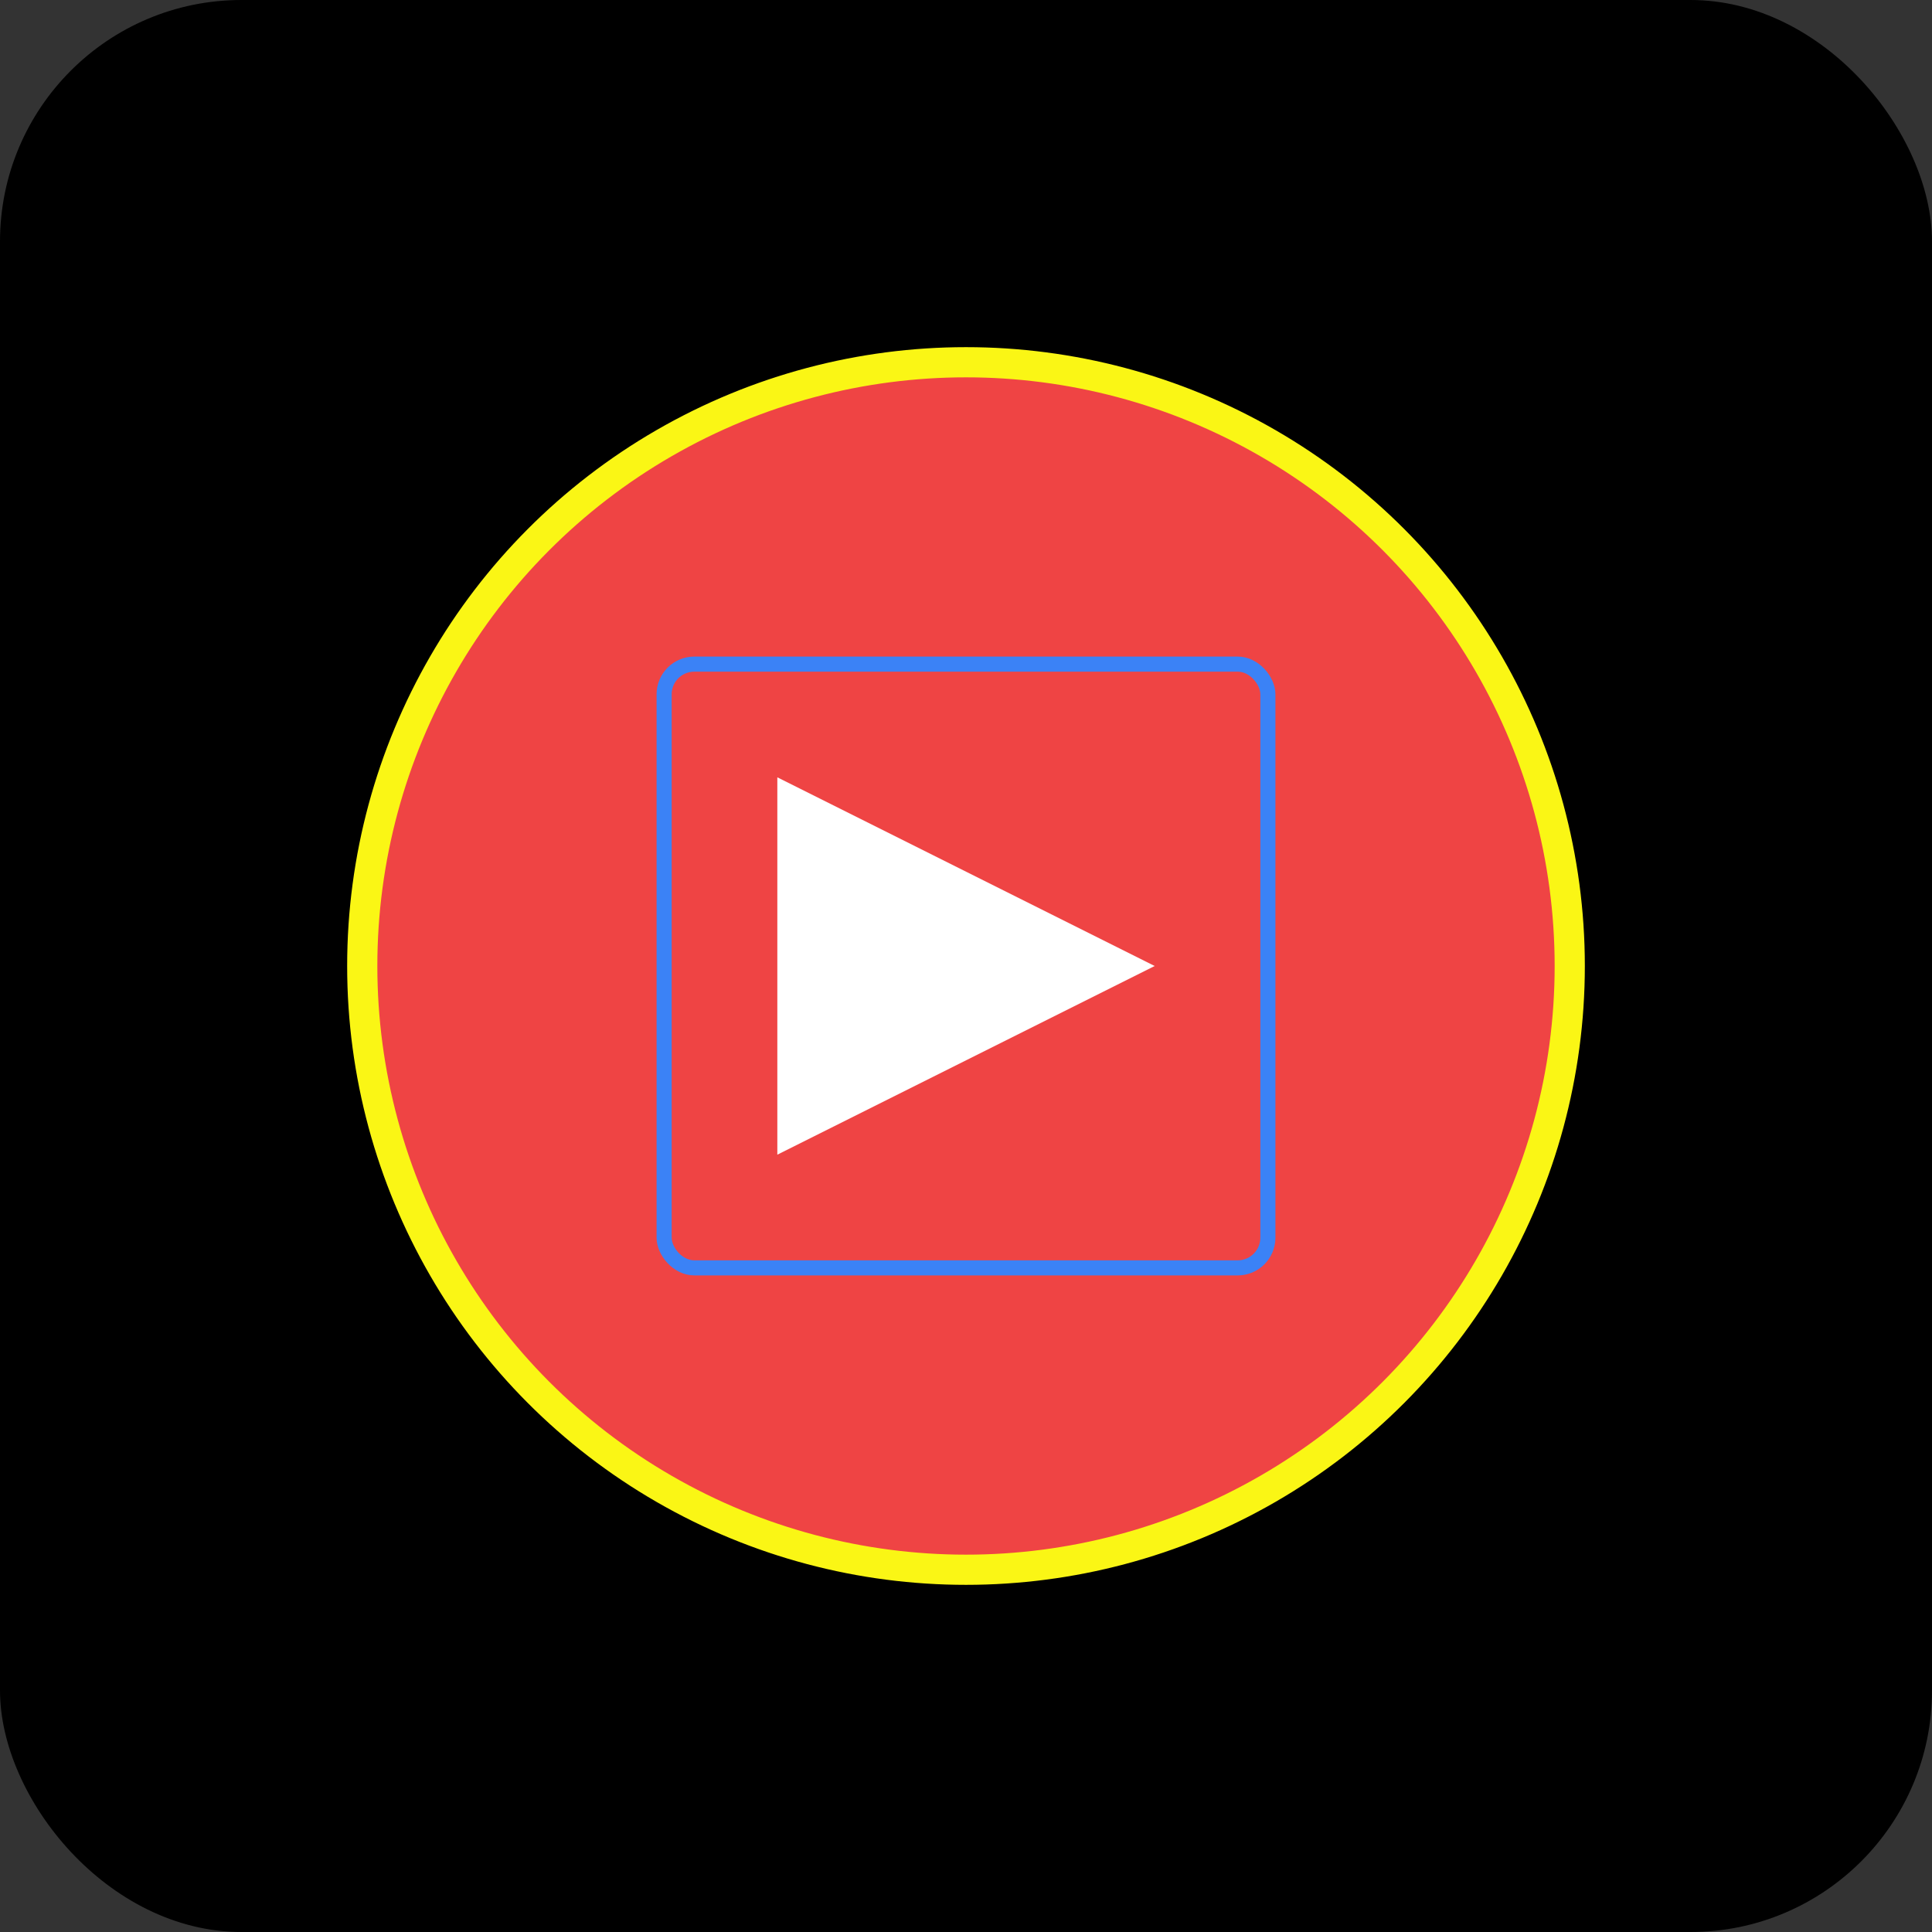 <svg width="512" height="512" viewBox="0 0 512 512" fill="none" xmlns="http://www.w3.org/2000/svg">
<rect x="0" y="0" width="512" height="512" fill="#333333" stroke="none"/>
<rect width="512" height="512" rx="64" fill="#000000"/>
<circle cx="256" cy="256" r="160" fill="#EF4444"/>
<path d="M206 206L306 256L206 306V206Z" fill="white"/>
<circle cx="256" cy="256" r="160" stroke="#faf615" stroke-width="8" fill="none"/>
<rect x="176" y="176" width="160" height="160" rx="8" stroke="#3B82F6" stroke-width="4" fill="none"/>
</svg>
